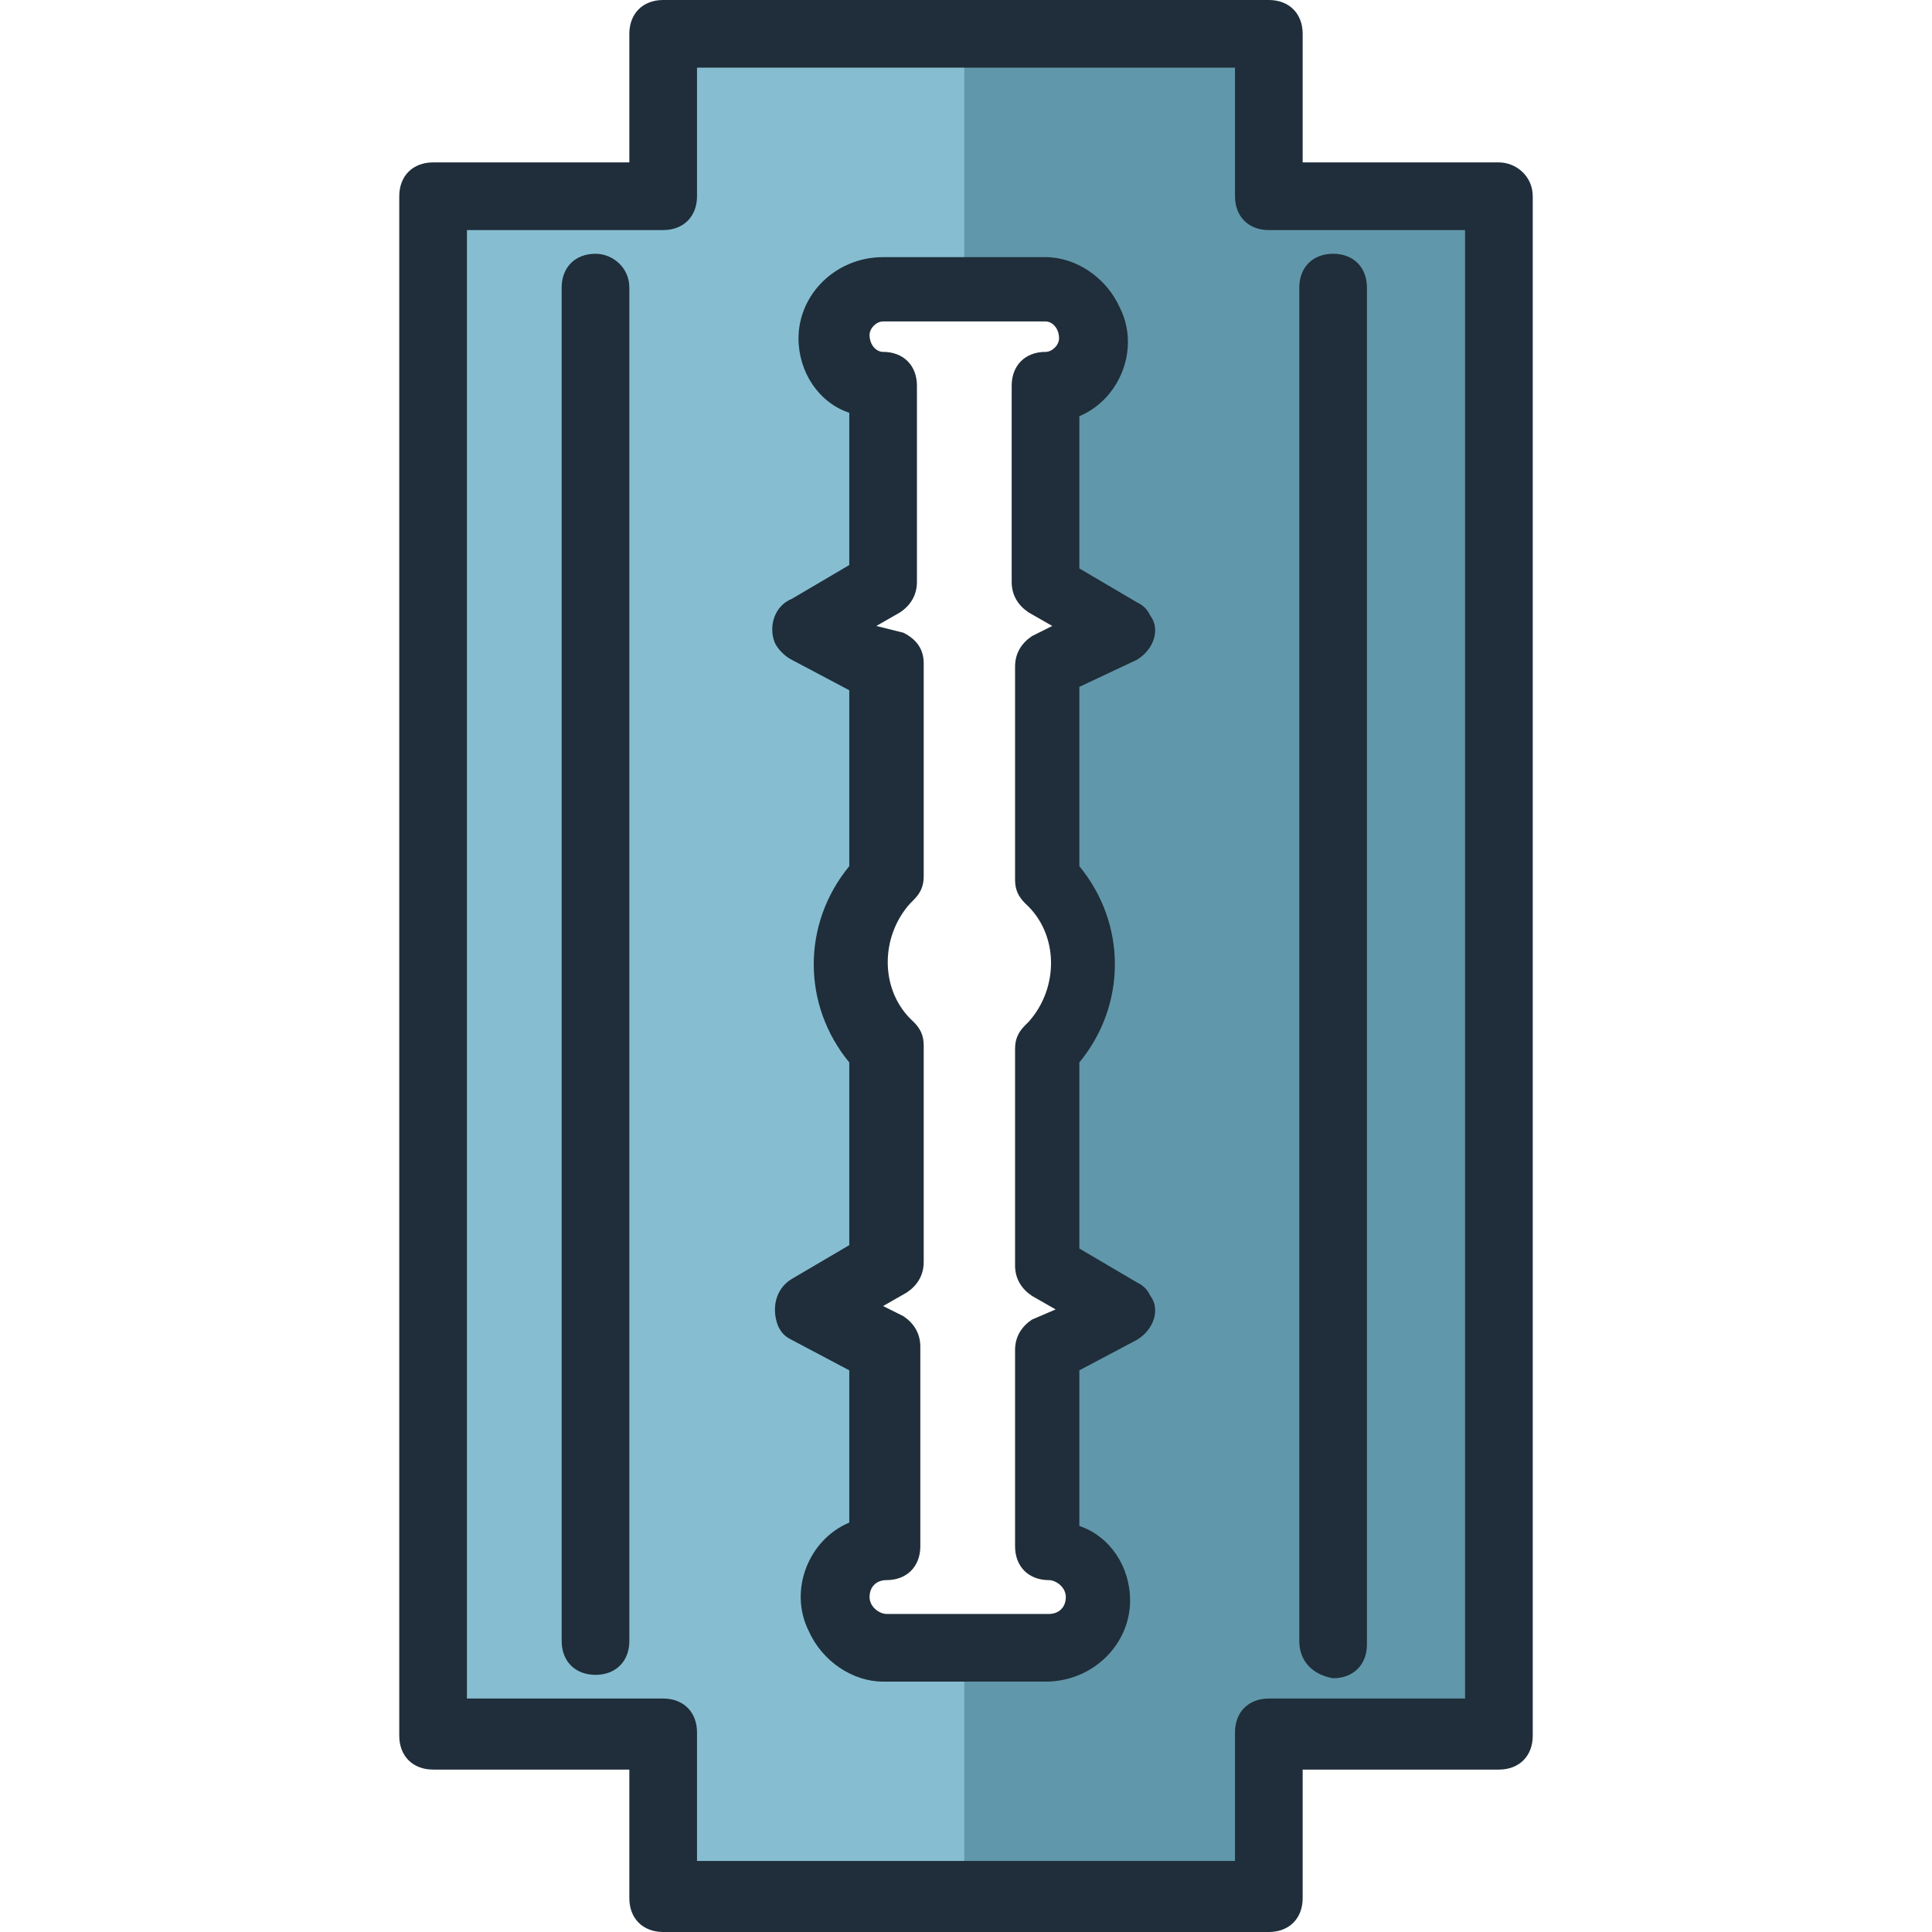 <?xml version="1.0" encoding="iso-8859-1"?>
<!-- Generator: Adobe Illustrator 19.0.0, SVG Export Plug-In . SVG Version: 6.00 Build 0)  -->
<svg version="1.1" id="Capa_1" xmlns="http://www.w3.org/2000/svg" xmlns:xlink="http://www.w3.org/1999/xlink" x="0px" y="0px"
	 viewBox="0 0 456.8 456.8" style="enable-background:new 0 0 456.8 456.8;" xml:space="preserve">
<path style="fill:#86BDD1;" d="M299.2,46.4V8H156.8v38.4h-54.4v364h54.4v38.4H300v-38.4h54.4v-364H299.2z M249.6,210.4
	c8.8,10.4,8.8,25.6,0,36l-1.6,2.4V300l17.6,10.4l-17.6,8.8V364l4.8,2.4c5.6,2.4,8.8,9.6,5.6,15.2c-2.4,4-6.4,6.4-11.2,6.4h-38.4
	c-6.4-0.8-11.2-6.4-10.4-12c0-4,2.4-7.2,6.4-9.6l4.8-2.4v-45.6l-17.6-8.8l17.6-10.4V248l-1.6-2.4c-8.8-10.4-8.8-25.6,0-36l1.6-2.4
	v-50.4L192,148l17.6-10.4V92l-5.6-1.6c-6.4-2.4-9.6-8.8-7.2-14.4c1.6-4.8,6.4-8,12-8h38.4c6.4-0.8,12,4,12.8,10.4
	c0.8,5.6-2.4,10.4-8,12l-4.8,2.4v45.6l17.6,10.4l-17.6,8.8V208L249.6,210.4z"/>
<path style="fill:#6197AA;" d="M299.2,8H228v60h19.2c6.4-0.8,12,4,12.8,10.4c0.8,5.6-2.4,10.4-8,12l-4.8,2.4v45.6l17.6,10.4
	l-17.6,8.8V208l1.6,2.4c8.8,10.4,8.8,25.6,0,36l-1.6,2.4V300l17.6,10.4l-17.6,8.8V364l4.8,2.4c5.6,2.4,8.8,9.6,5.6,15.2
	c-1.6,4-5.6,6.4-10.4,6.4H228v59.2h71.2v-37.6h54.4V46.4h-54.4V8z"/>
<g>
	<path style="fill:#1F2E3A;" d="M354.4,38.4H308V8c0-4.8-3.2-8-8-8H156.8c-4.8,0-8,3.2-8,8v30.4h-46.4c-4.8,0-8,3.2-8,8v364
		c0,4.8,3.2,8,8,8h46.4v30.4c0,4.8,3.2,8,8,8H300c4.8,0,8-3.2,8-8v-30.4h46.4c4.8,0,8-3.2,8-8v-364
		C362.4,41.6,358.4,38.4,354.4,38.4z M346.4,401.6H300c-4.8,0-8,3.2-8,8V440H164.8v-30.4c0-4.8-3.2-8-8-8h-46.4V54.4h46.4
		c4.8,0,8-3.2,8-8V16H292v30.4c0,4.8,3.2,8,8,8h46.4V401.6z"/>
	<path style="fill:#1F2E3A;" d="M268.8,156c4-2.4,5.6-7.2,3.2-10.4c-0.8-1.6-1.6-2.4-3.2-3.2l-13.6-8v-36c9.6-4,14.4-16,9.6-25.6
		c-3.2-7.2-10.4-12-17.6-12h-38.4c-11.2,0-20,8.8-20,19.2c0,8,4.8,15.2,12,17.6v36l-13.6,8c-4,1.6-5.6,6.4-4,10.4
		c0.8,1.6,2.4,3.2,4,4l13.6,7.2v41.6c-11.2,13.6-11.2,32.8,0,46.4v43.2l-13.6,8c-4,2.4-4.8,7.2-3.2,11.2c0.8,1.6,1.6,2.4,3.2,3.2
		l13.6,7.2v36c-9.6,4-14.4,16-9.6,25.6c3.2,7.2,10.4,12,17.6,12h38.4c11.2,0,20-8.8,20-19.2c0-8-4.8-15.2-12-17.6V324l13.6-7.2
		c4-2.4,5.6-7.2,3.2-10.4c-0.8-1.6-1.6-2.4-3.2-3.2l-13.6-8v-44c11.2-13.6,11.2-32.8,0-46.4v-42.4L268.8,156z M243.2,144.8l5.6,3.2
		l-4.8,2.4c-2.4,1.6-4,4-4,7.2V208c0,2.4,0.8,4,2.4,5.6c8,7.2,8,20,0.8,28l-0.8,0.8c-1.6,1.6-2.4,3.2-2.4,5.6v51.2
		c0,3.2,1.6,5.6,4,7.2l5.6,3.2L244,312c-2.4,1.6-4,4-4,7.2v46.4c0,4.8,3.2,8,8,8c1.6,0,4,1.6,4,4s-1.6,4-4,4h-38.4c-1.6,0-4-1.6-4-4
		s1.6-4,4-4c4.8,0,8-3.2,8-8v-47.2c0-3.2-1.6-5.6-4-7.2l-4.8-2.4l5.6-3.2c2.4-1.6,4-4,4-7.2v-51.2c0-2.4-0.8-4-2.4-5.6
		c-8-7.2-8-20-0.8-28l0.8-0.8c1.6-1.6,2.4-3.2,2.4-5.6v-50.4c0-3.2-1.6-5.6-4.8-7.2l-6.4-1.6l5.6-3.2c2.4-1.6,4-4,4-7.2V91.2
		c0-4.8-3.2-8-8-8c-1.6,0-3.2-1.6-3.2-4c0-1.6,1.6-3.2,3.2-3.2h38.4c1.6,0,3.2,1.6,3.2,4c0,1.6-1.6,3.2-3.2,3.2c-4.8,0-8,3.2-8,8
		v46.4C239.2,140.8,240.8,143.2,243.2,144.8z"/>
	<path style="fill:#1F2E3A;" d="M140.8,60c-4.8,0-8,3.2-8,8v320c0,4.8,3.2,8,8,8s8-3.2,8-8V68C148.8,63.2,144.8,60,140.8,60z"/>
	<path style="fill:#1F2E3A;" d="M315.2,396.8c4.8,0,8-3.2,8-8V68c0-4.8-3.2-8-8-8s-8,3.2-8,8v320C307.2,392.8,310.4,396,315.2,396.8
		L315.2,396.8z"/>
</g>
<g>
</g>
<g>
</g>
<g>
</g>
<g>
</g>
<g>
</g>
<g>
</g>
<g>
</g>
<g>
</g>
<g>
</g>
<g>
</g>
<g>
</g>
<g>
</g>
<g>
</g>
<g>
</g>
<g>
</g>
</svg>
